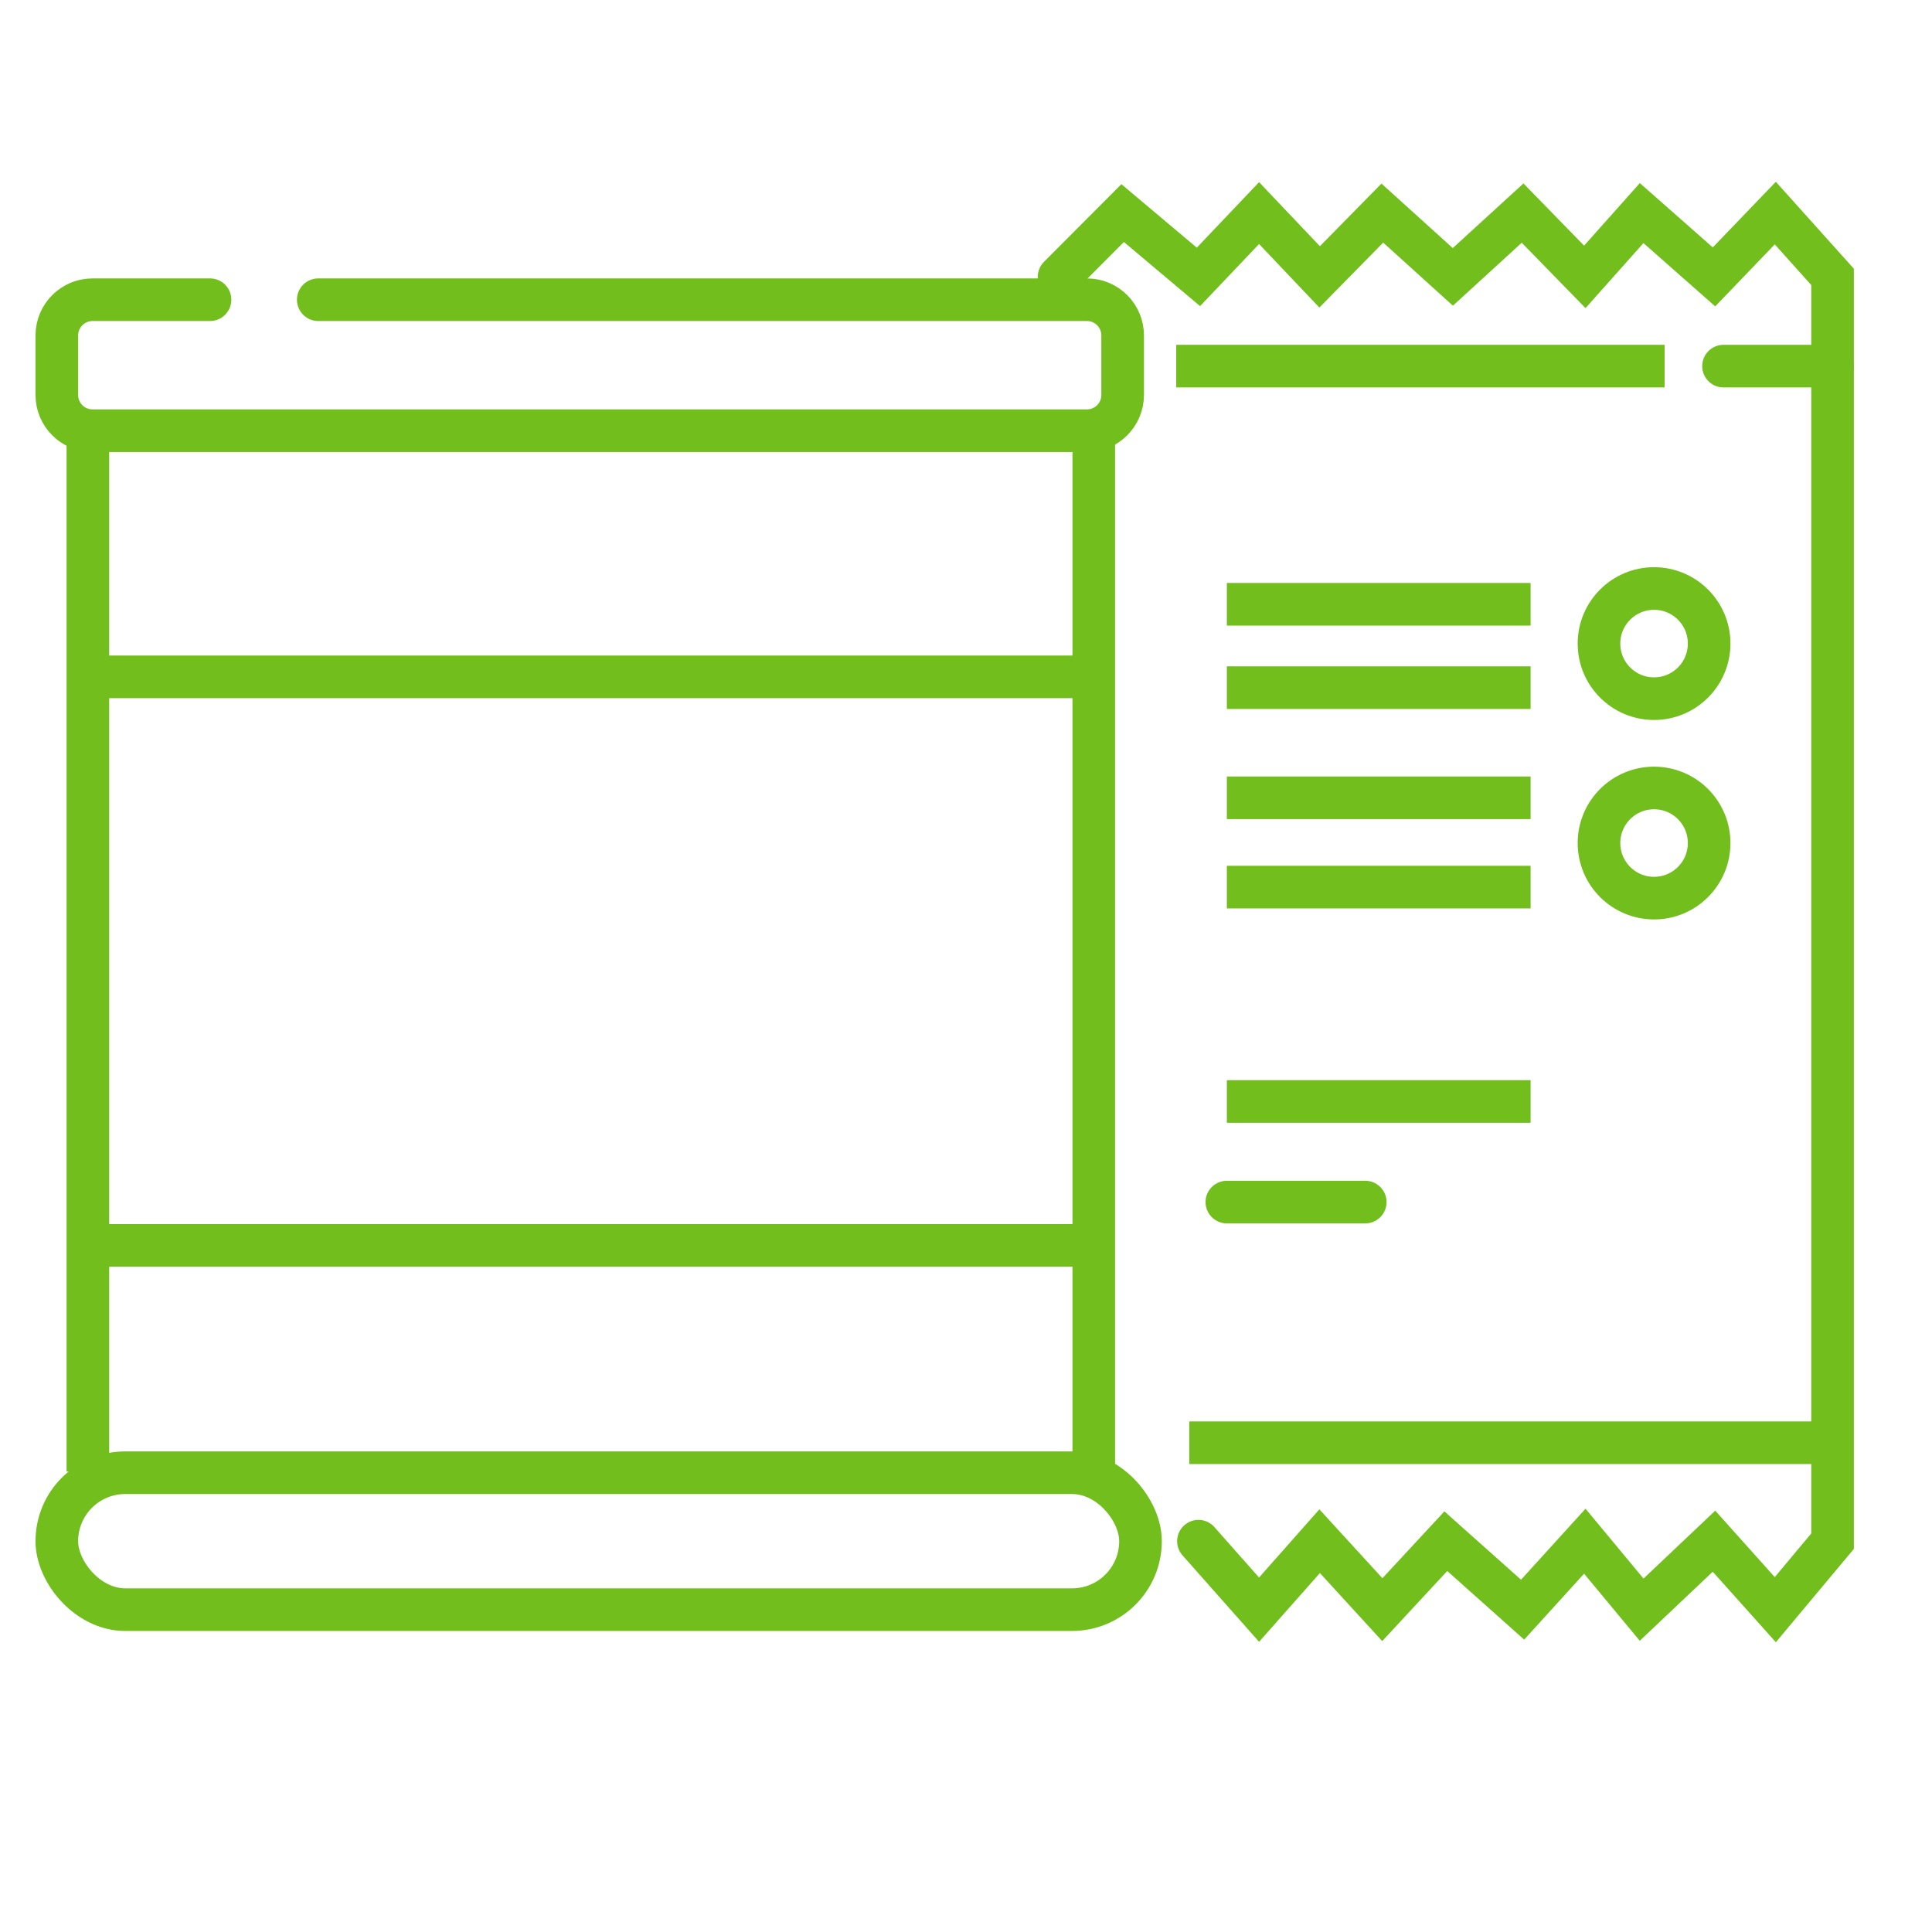 <?xml version="1.0" encoding="UTF-8"?>
<svg width="136px" height="136px" viewBox="0 0 136 136" version="1.1" xmlns="http://www.w3.org/2000/svg" xmlns:xlink="http://www.w3.org/1999/xlink">
    <title>Artboard</title>
    <g id="Artboard" stroke="none" stroke-width="1" fill="none" fill-rule="evenodd">
        <g id="Group" transform="translate(4, 15)" stroke="#71BE1C" stroke-width="3">
            <path d="M18.403,6.098 L72.512,6.098 C73.901,6.098 75.027,7.224 75.027,8.613 L75.027,12.804 C75.027,14.193 73.901,15.319 72.512,15.319 L2.515,15.319 C1.126,15.319 0,14.193 0,12.804 L0,8.613 C0,7.224 1.126,6.098 2.515,6.098 L10.784,6.098 L10.784,6.098" id="Path" stroke-linecap="round"></path>
            <line x1="2.186" y1="15.319" x2="2.186" y2="88.581" id="Path-43"></line>
            <rect id="Rectangle" x="0" y="88.669" width="76.284" height="9.64" rx="4.82"></rect>
            <line x1="72.994" y1="15.319" x2="72.994" y2="88.581" id="Path-44"></line>
            <line x1="2.186" y1="32.646" x2="72.994" y2="32.646" id="Path-45"></line>
            <line x1="2.186" y1="72.668" x2="72.994" y2="72.668" id="Path-46"></line>
            <polyline id="Path-47" stroke-linecap="round" points="70.551 4.491 75.027 0 80.362 4.491 84.63 0 88.894 4.491 93.306 0 98.27 4.491 103.181 0 107.56 4.491 111.56 0 116.654 4.491 120.97 0 125 4.491 125 93.49 120.97 98.31 116.654 93.49 111.56 98.31 107.56 93.49 103.181 98.31 97.776 93.49 93.306 98.31 88.894 93.49 84.63 98.31 80.362 93.49"></polyline>
            <line x1="79.719" y1="86.559" x2="125" y2="86.559" id="Path-48"></line>
            <line x1="82.362" y1="69.618" x2="92.104" y2="69.618" id="Path-49" stroke-linecap="round"></line>
            <line x1="82.362" y1="62.536" x2="103.744" y2="62.536" id="Path-50"></line>
            <line x1="82.362" y1="47.447" x2="103.744" y2="47.447" id="Path-50-Copy"></line>
            <line x1="82.362" y1="41.16" x2="103.744" y2="41.16" id="Path-50-Copy-2"></line>
            <line x1="82.362" y1="33.406" x2="103.744" y2="33.406" id="Path-50-Copy-3"></line>
            <line x1="82.362" y1="27.538" x2="103.744" y2="27.538" id="Path-50-Copy-4"></line>
            <circle id="Oval" cx="112.435" cy="30.304" r="3.877"></circle>
            <circle id="Oval-Copy" cx="112.435" cy="44.345" r="3.877"></circle>
            <line x1="78.799" y1="10.772" x2="113.175" y2="10.772" id="Path-50-Copy-5"></line>
            <line x1="117.324" y1="10.772" x2="125" y2="10.772" id="Path-51" stroke-linecap="round"></line>
        </g>
    </g>
</svg>